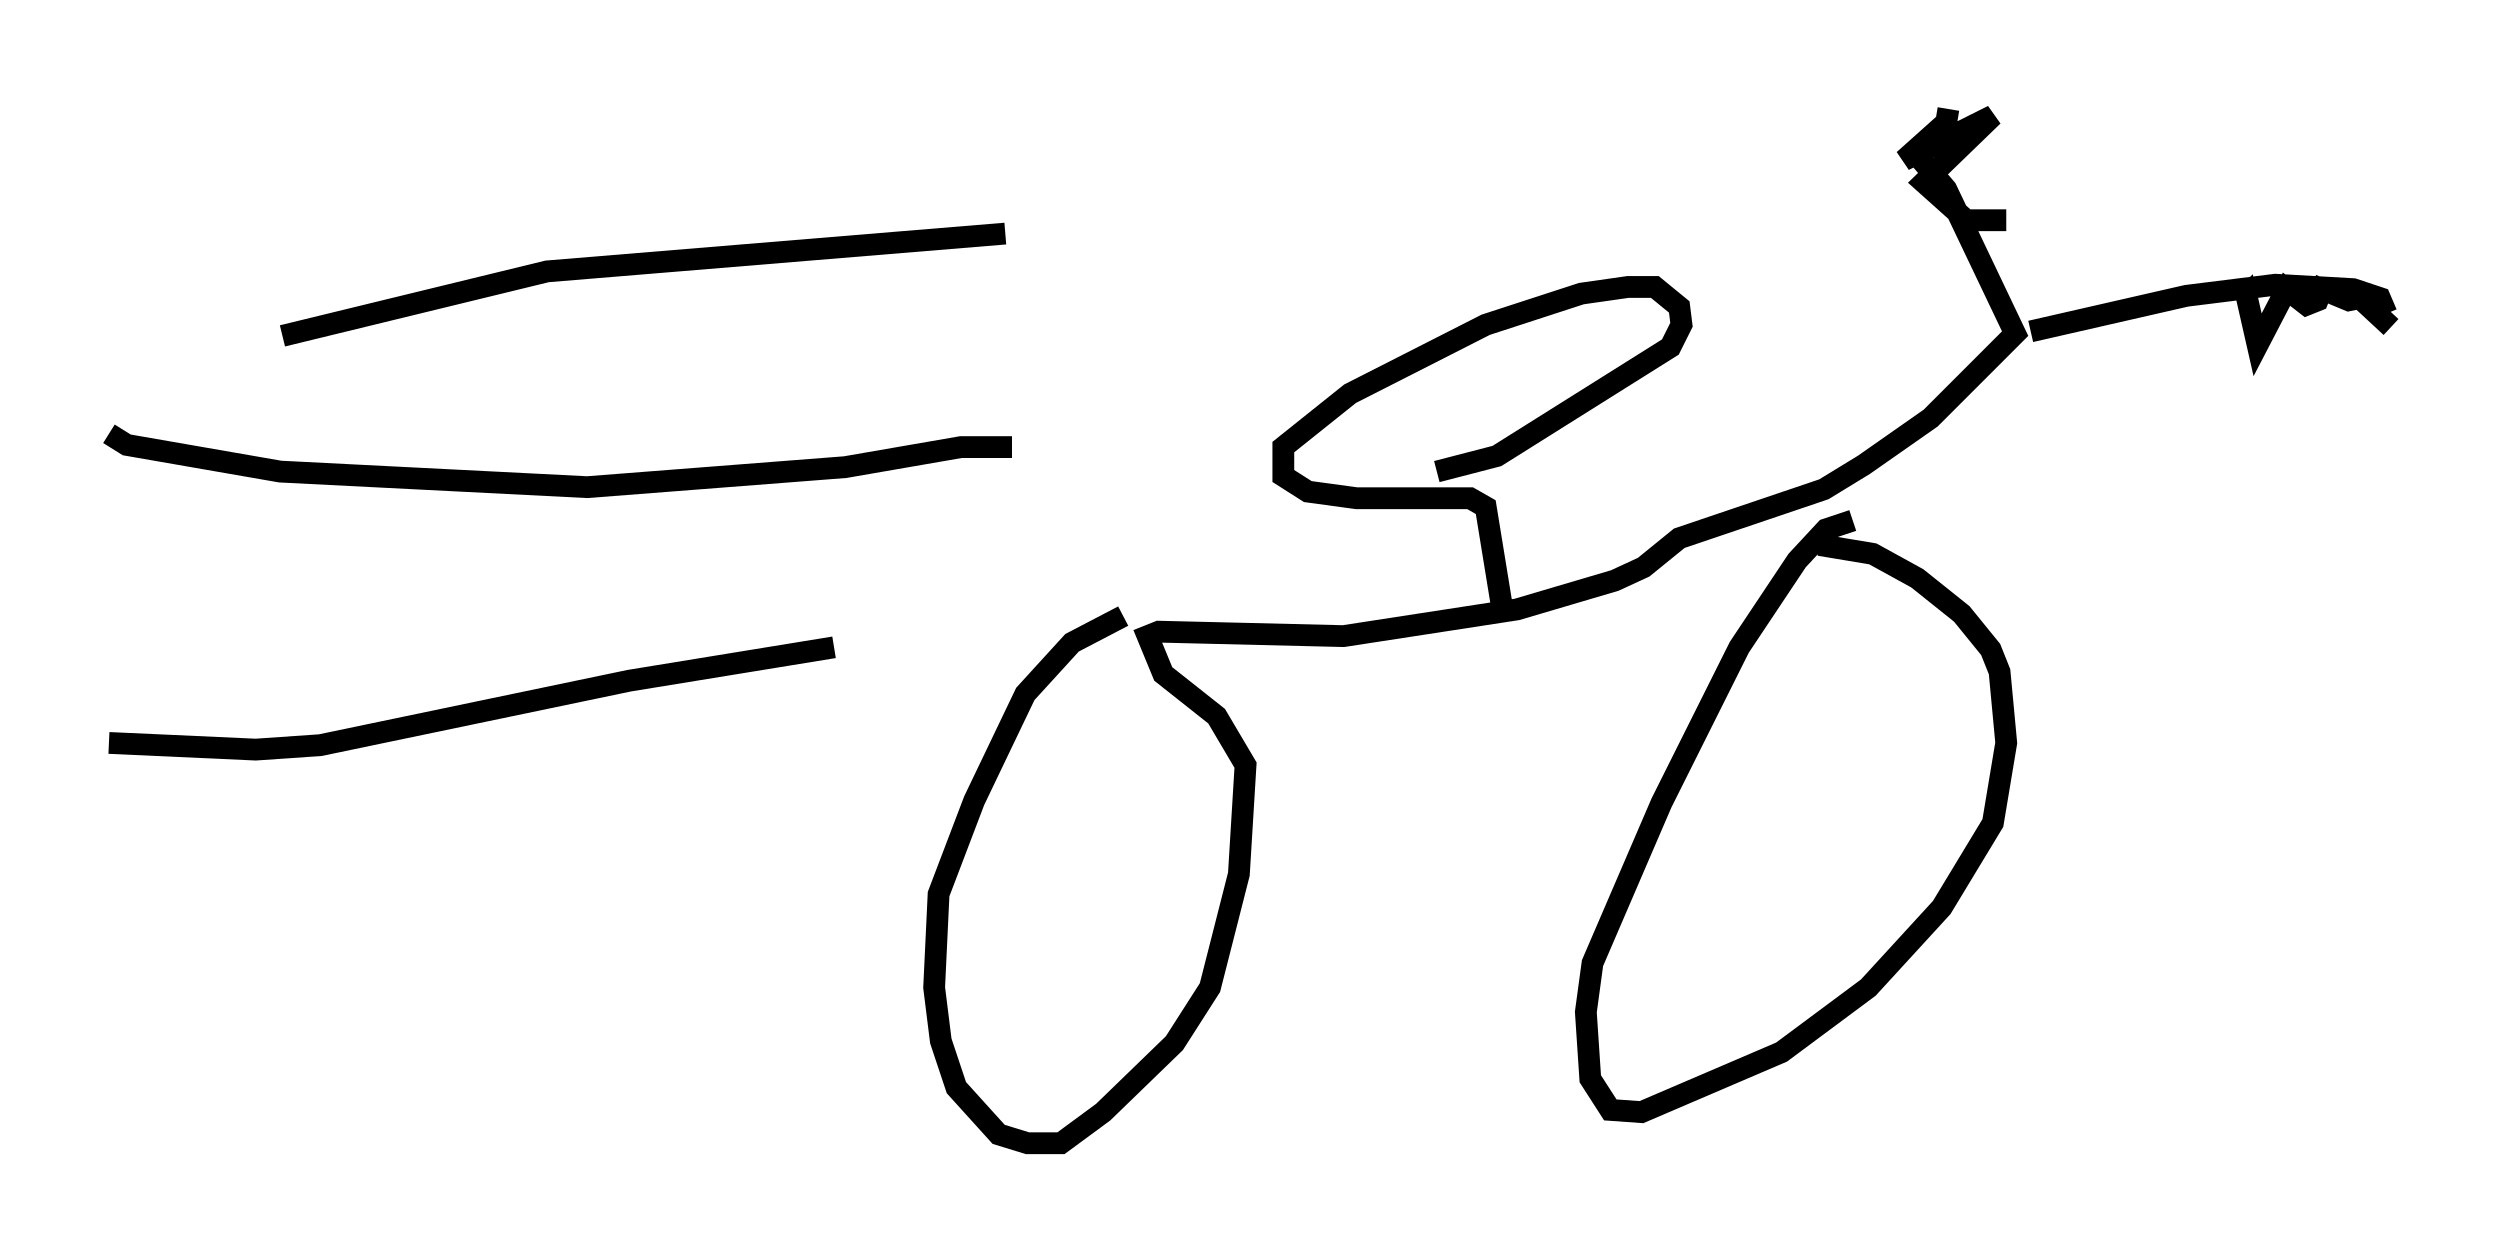 <?xml version="1.0" encoding="utf-8" ?>
<svg baseProfile="full" height="57.469" version="1.1" width="114.739" xmlns="http://www.w3.org/2000/svg" xmlns:ev="http://www.w3.org/2001/xml-events" xmlns:xlink="http://www.w3.org/1999/xlink"><defs /><rect fill="white" height="57.469" width="114.739" x="0" y="0" /><path d="M52.571, 28.071 m-1.021, 0.204 l-2.348, 1.225 -2.144, 2.348 l-2.348, 4.9 -1.633, 4.288 l-0.204, 4.288 0.306, 2.45 l0.715, 2.144 1.94, 2.144 l1.327, 0.408 1.531, 0.0 l1.94, -1.429 3.267, -3.165 l1.633, -2.552 1.327, -5.206 l0.306, -5.002 -1.327, -2.246 l-2.45, -1.94 -0.715, -1.735 l0.51, -0.204 8.473, 0.204 l7.963, -1.225 4.492, -1.327 l1.327, -0.613 1.633, -1.327 l6.635, -2.246 1.838, -1.123 l3.063, -2.144 3.879, -3.879 l-3.165, -6.635 -1.225, -1.429 m5.104, 7.963 l7.146, -1.633 4.083, -0.51 l3.573, 0.204 1.225, 0.408 l0.306, 0.715 m-24.5, 9.494 l-1.225, 0.408 -1.327, 1.429 l-2.654, 3.981 -3.573, 7.146 l-3.165, 7.35 -0.306, 2.246 l0.204, 3.063 0.919, 1.429 l1.429, 0.102 6.431, -2.756 l3.981, -2.96 3.369, -3.675 l2.348, -3.879 0.613, -3.675 l-0.306, -3.267 -0.408, -1.021 l-1.327, -1.633 -2.042, -1.633 l-2.042, -1.123 -2.45, -0.408 m-14.598, 2.654 l-0.715, -4.39 -0.715, -0.408 l-5.206, 0.0 -2.246, -0.306 l-1.123, -0.715 0.0, -1.327 l3.063, -2.45 6.227, -3.165 l4.39, -1.429 2.144, -0.306 l1.225, 0.0 1.123, 0.919 l0.102, 0.817 -0.51, 1.021 l-7.963, 5.002 -2.756, 0.715 m43.794, -6.635 l-1.429, -1.327 -0.51, 0.102 l-1.225, -0.51 -0.204, 0.51 l-0.51, 0.204 -0.919, -0.715 l-1.327, 2.552 -0.51, -2.246 l-0.204, 0.204 m-13.475, -8.779 l-0.102, 0.613 -1.94, 1.735 l4.083, -2.042 -3.165, 3.063 l1.94, 1.735 1.838, 0.0 m-45.632, 10.413 l-2.348, 0.0 -5.308, 0.919 l-11.842, 0.919 -14.088, -0.715 l-7.044, -1.225 -0.817, -0.51 m33.28, 9.8 l-9.392, 1.531 -14.19, 2.96 l-2.96, 0.204 -6.738, -0.306 m41.14, -23.377 l-21.029, 1.735 -12.148, 2.96 " fill="none" stroke="black" stroke-width="1" /></svg>